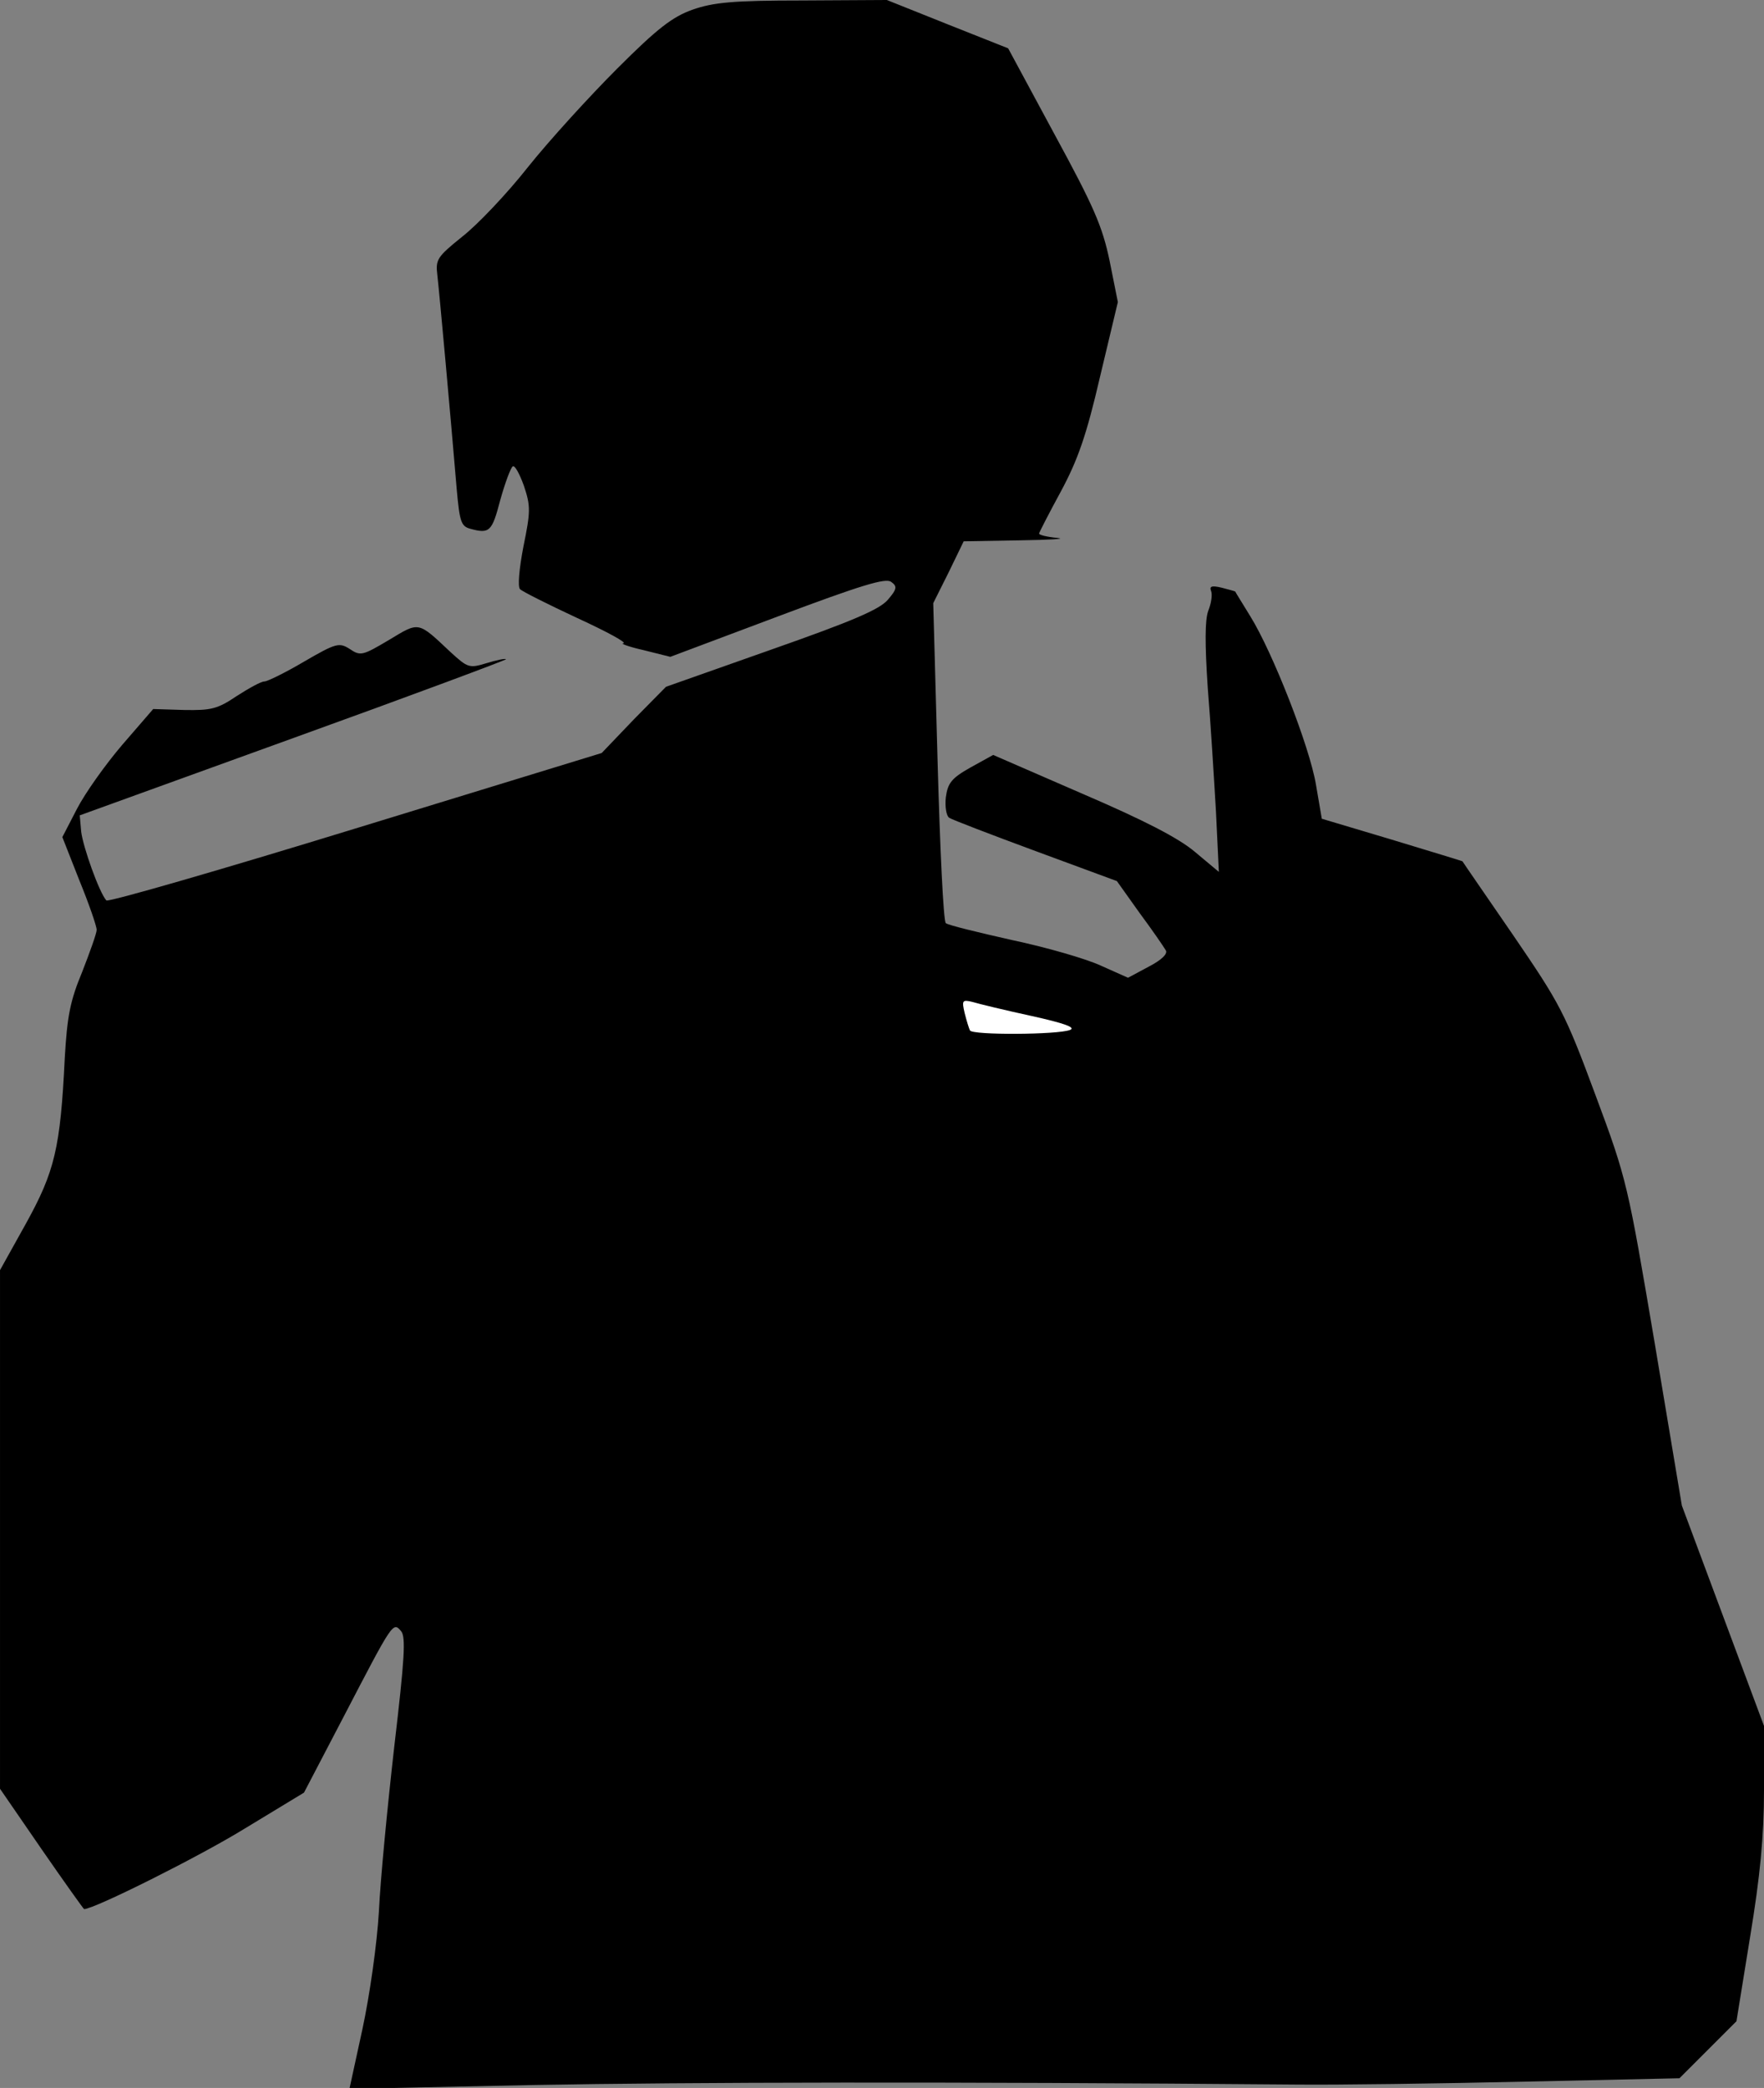 <?xml version="1.0" standalone="no"?>
<!DOCTYPE svg PUBLIC "-//W3C//DTD SVG 20010904//EN"
 "http://www.w3.org/TR/2001/REC-SVG-20010904/DTD/svg10.dtd">
<svg version="1.0" xmlns="http://www.w3.org/2000/svg"
 width="365pt" height="432pt" viewBox="0 0 365 432"
 preserveAspectRatio="xMidYMid meet">
<rect x="0" y="0" width="365" height="432" fill="#808080" stroke="none"/>
<g transform="translate(0,432) scale(0.1,-0.1)"
fill="#000000" stroke="none">
<path fill="#000000" stroke="none" d="M1433 4300 c-42 -15 -73 -39 -156 -122
-57 -57 -140 -148 -184 -203 -44 -56 -106 -121 -137 -145 -52 -42 -55 -47 -51
-80 4 -34 27 -287 40 -442 6 -67 9 -77 28 -82 40 -11 45 -6 62 59 10 36 22 68
26 70 4 3 14 -15 23 -40 14 -42 14 -53 -1 -126 -9 -47 -12 -83 -7 -88 5 -5 59
-32 119 -60 61 -28 103 -51 95 -52 -8 0 10 -7 41 -14 l56 -14 221 83 c173 65
225 81 236 72 13 -9 12 -15 -7 -37 -17 -20 -73 -44 -241 -103 l-218 -77 -67
-68 -66 -69 -509 -156 c-280 -86 -512 -153 -516 -149 -15 17 -48 110 -52 142
l-3 34 442 160 c244 88 442 162 440 163 -2 2 -20 -2 -40 -8 -36 -11 -39 -10
-75 23 -68 64 -64 63 -127 25 -54 -32 -59 -34 -81 -19 -22 14 -28 13 -95 -26
-39 -23 -76 -41 -82 -41 -7 0 -32 -14 -57 -30 -40 -27 -53 -30 -109 -29 l-64
2 -64 -74 c-35 -41 -77 -100 -94 -133 l-30 -58 35 -89 c20 -49 36 -95 36 -103
0 -7 -14 -46 -30 -87 -25 -60 -31 -92 -36 -178 -9 -187 -21 -235 -80 -342
l-54 -97 0 -537 0 -536 86 -125 c47 -68 87 -124 88 -124 21 0 239 109 333 167
l122 74 82 157 c102 196 102 197 119 177 10 -12 7 -58 -14 -237 -14 -123 -29
-277 -32 -343 -4 -68 -19 -173 -34 -243 l-27 -124 381 8 c322 6 858 7 1576 1
85 -1 299 2 475 6 l320 7 59 59 59 59 28 173 c21 127 29 210 29 306 l0 132
-85 228 -85 228 -56 335 c-56 330 -57 338 -123 515 -63 170 -73 188 -170 330
-57 83 -104 151 -105 153 -2 1 -68 21 -147 45 l-144 43 -12 70 c-13 79 -90
275 -136 349 -17 28 -31 50 -31 51 -1 1 -13 4 -28 8 -21 5 -26 3 -22 -7 3 -8
0 -26 -6 -41 -7 -19 -7 -69 -1 -159 6 -73 13 -188 17 -256 l6 -125 -49 41
c-34 29 -106 66 -234 121 l-184 80 -47 -26 c-39 -22 -47 -32 -51 -62 -2 -19 1
-38 7 -42 6 -4 87 -35 179 -69 l168 -62 47 -66 c26 -35 50 -70 54 -77 5 -7 -8
-20 -35 -34 l-43 -23 -56 25 c-30 14 -113 38 -184 53 -71 16 -133 31 -137 35
-5 4 -12 155 -17 335 l-9 327 32 64 31 64 116 2 c63 1 98 3 78 5 -21 2 -38 6
-38 9 0 2 20 41 45 87 35 65 53 116 81 237 l37 155 -17 85 c-15 72 -33 113
-114 262 l-96 178 -126 50 -125 50 -175 -1 c-144 0 -184 -4 -227 -19z"/>
<path fill="#ffffff" stroke="none" d="M2134 2218 c68 -15 93 -24 80 -29 -25
-10 -202 -11 -207 -1 -2 4 -7 20 -11 36 -6 26 -5 28 16 23 13 -4 67 -17 122
-29z"/>
</g>
</svg>
